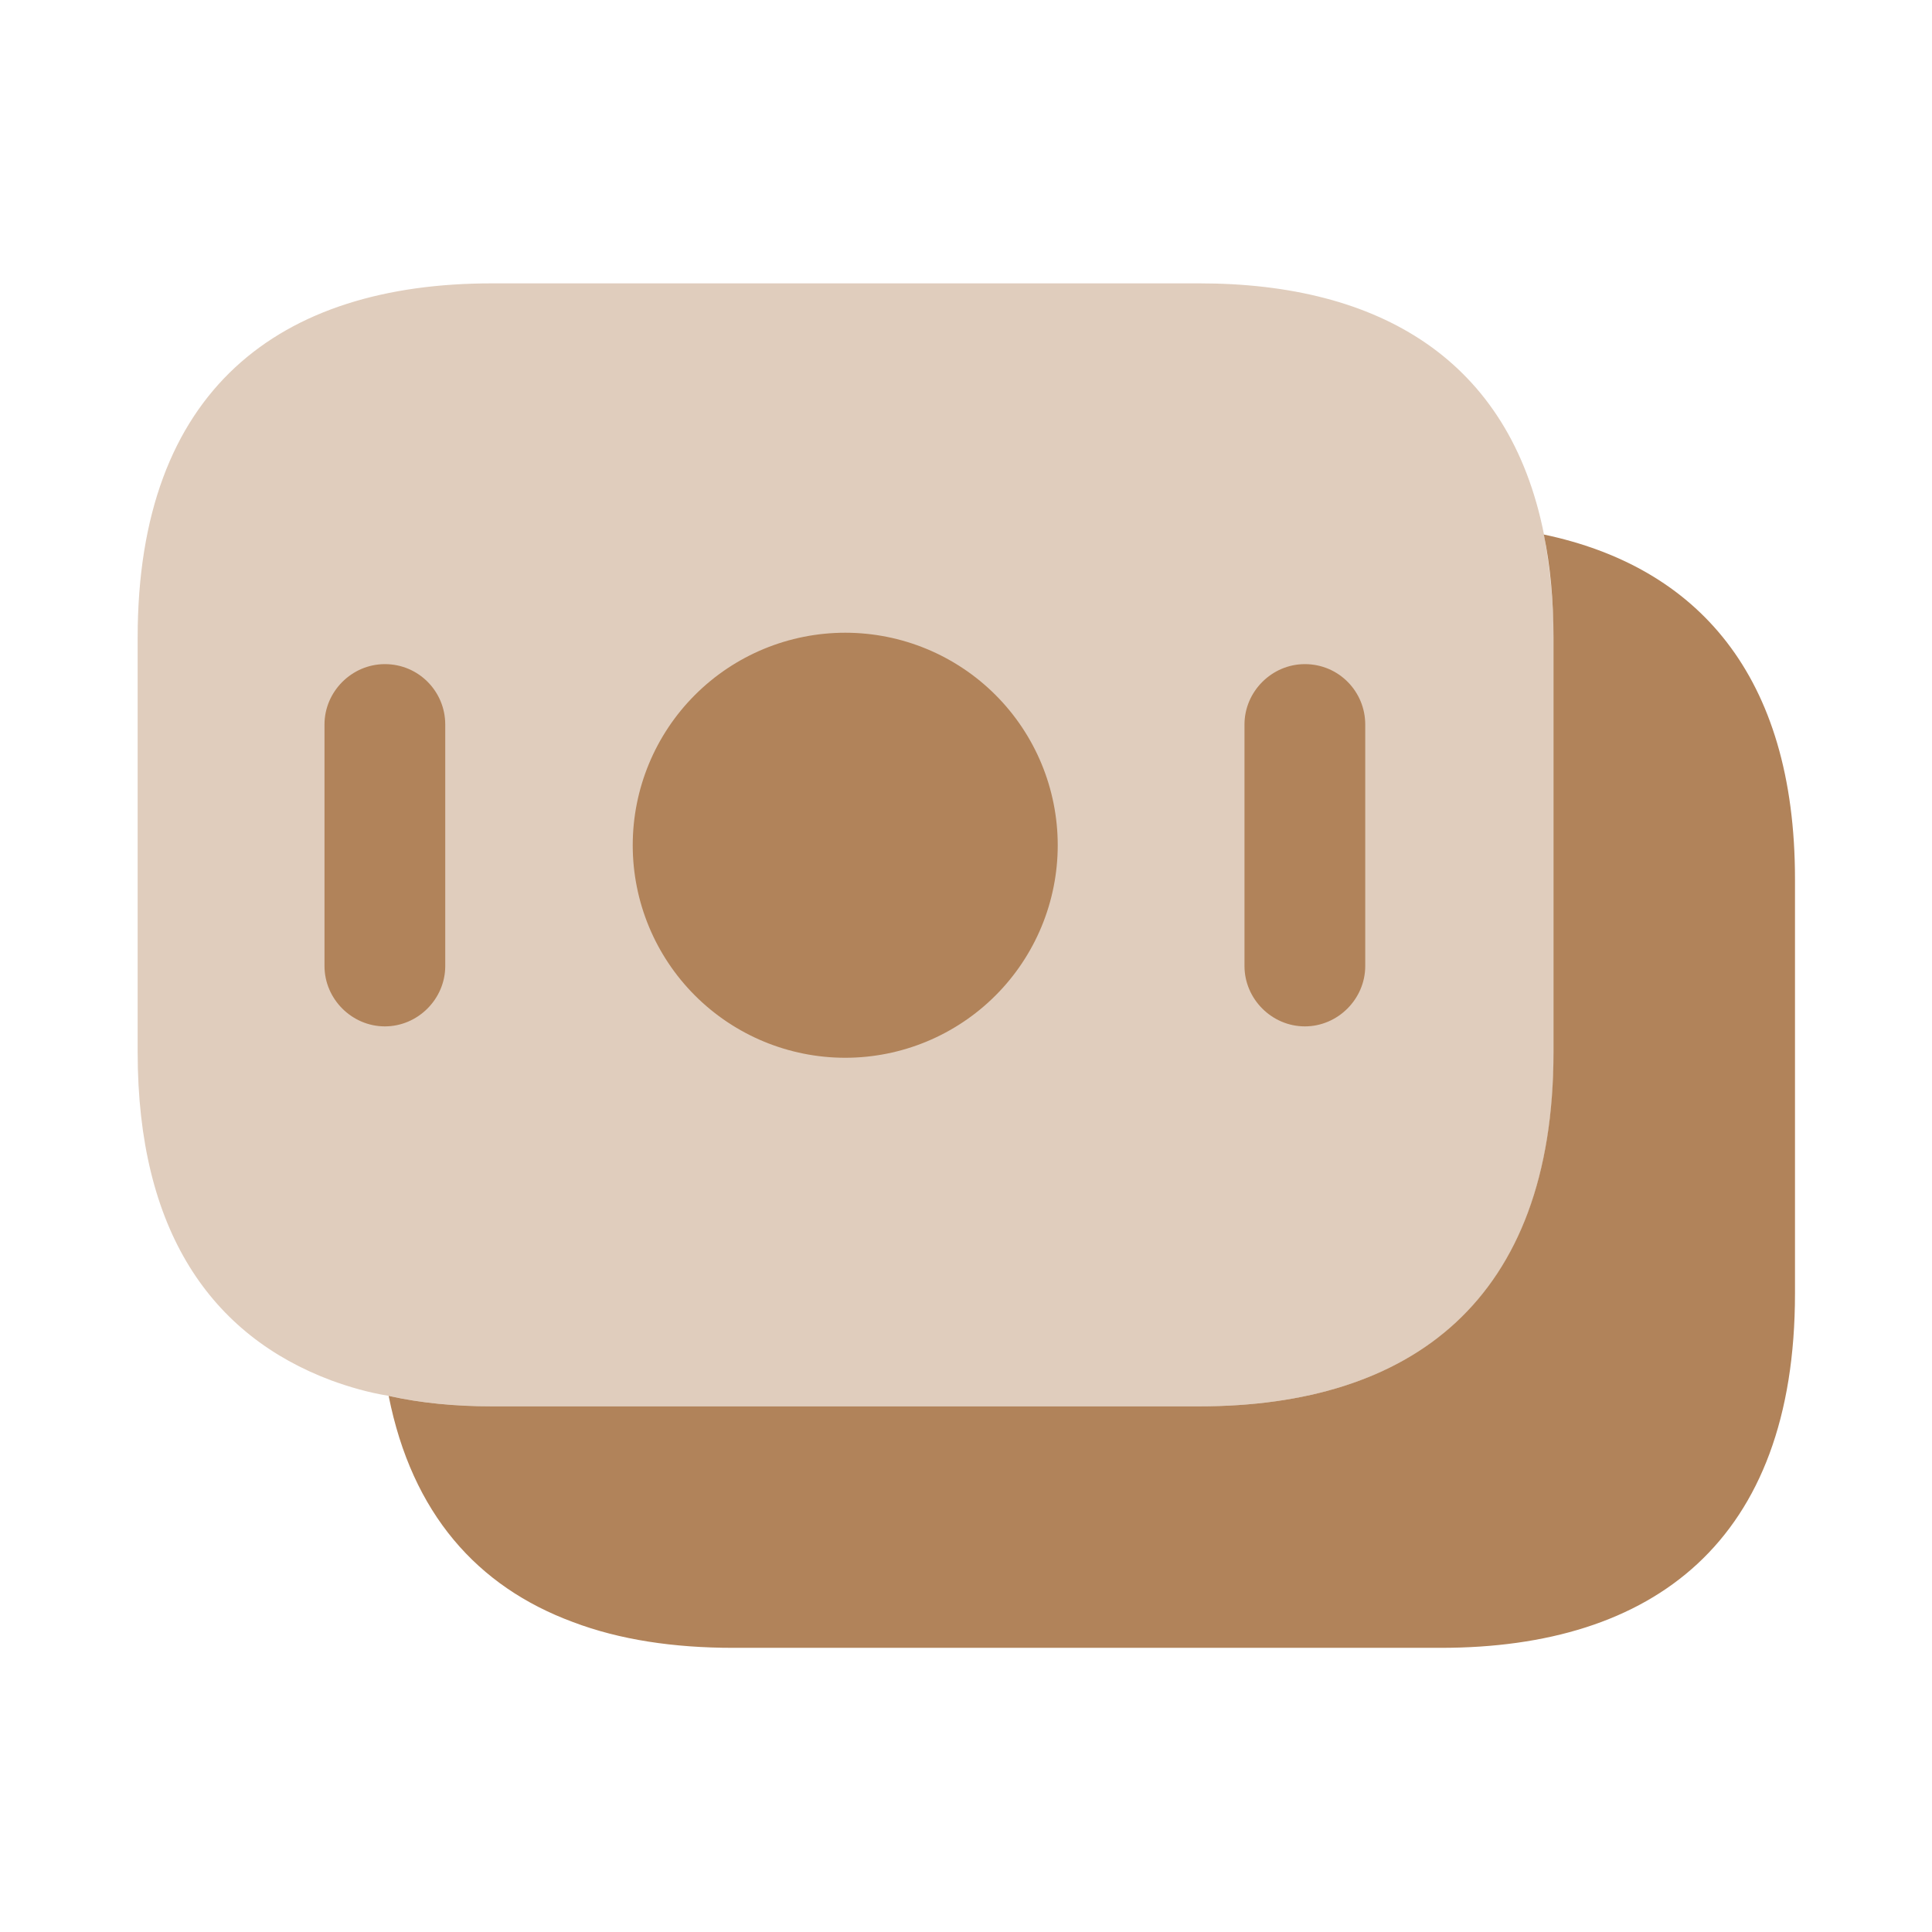 <svg xmlns:xlink="http://www.w3.org/1999/xlink" xmlns="http://www.w3.org/2000/svg" data-v-600663f7="" class="svg-icon icon-promotionData" width="48"  height="48" ><defs><symbol id="icon-promotionData" xmlns="http://www.w3.org/2000/svg" viewBox="0 0 48 48" fill="none"><path opacity="0.4" d="M38.6 15.84V26.14C38.6 32.3 35.08 34.94 29.8 34.94H12.22C11.32 34.94 10.46 34.86 9.66 34.68C9.16 34.6 8.68 34.46 8.24 34.3C5.24 33.18 3.42 30.58 3.42 26.14V15.84C3.42 9.68 6.94 7.04 12.22 7.04H29.8C34.28 7.04 37.5 8.94 38.36 13.28C38.5 14.08 38.6 14.9 38.6 15.84Z" fill="#B1835A"></path><path d="M44.596 21.84V32.14C44.596 38.3 41.076 40.94 35.796 40.94H18.216C16.736 40.94 15.396 40.74 14.236 40.3C11.856 39.42 10.236 37.6 9.656 34.68C10.456 34.86 11.316 34.94 12.216 34.94H29.796C35.076 34.94 38.596 32.3 38.596 26.14V15.84C38.596 14.9 38.516 14.06 38.356 13.28C42.156 14.08 44.596 16.76 44.596 21.84Z" fill="#B1835A"></path><path d="M21 26.28C22.4 26.28 23.743 25.723 24.733 24.733C25.723 23.743 26.279 22.4 26.279 21C26.279 19.599 25.723 18.256 24.733 17.266C23.743 16.276 22.4 15.72 21 15.72C19.599 15.72 18.256 16.276 17.266 17.266C16.276 18.256 15.72 19.599 15.72 21C15.72 22.4 16.276 23.743 17.266 24.733C18.256 25.723 19.599 26.28 21 26.28ZM9.562 16.5C8.742 16.5 8.062 17.18 8.062 18V24C8.062 24.82 8.742 25.5 9.562 25.5C10.382 25.5 11.062 24.82 11.062 24V18C11.062 17.18 10.402 16.5 9.562 16.5ZM32.419 16.5C31.599 16.5 30.919 17.18 30.919 18V24C30.919 24.82 31.599 25.5 32.419 25.5C33.239 25.5 33.919 24.82 33.919 24V18C33.919 17.18 33.26 16.5 32.419 16.5Z" fill="#B1835A"></path></symbol></defs><use xlink:href="#icon-promotionData"></use></svg>